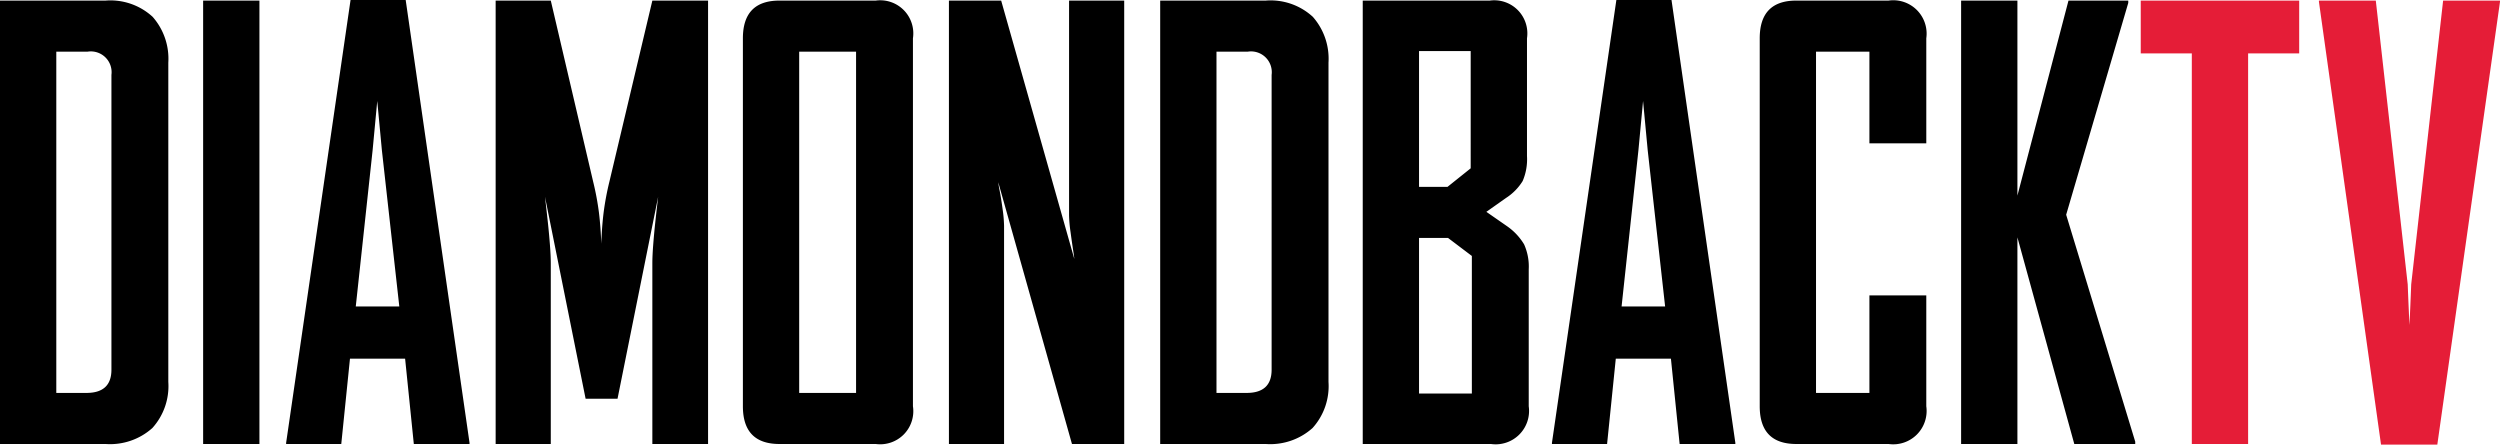 <svg xmlns="http://www.w3.org/2000/svg" xmlns:xlink="http://www.w3.org/1999/xlink" width="172.3" height="30.64" viewBox="0 0 172.3 30.64"><defs><style>.a{fill:none;}.b{clip-path:url(#a);}.c{fill:#e51d37;}</style><clipPath id="a"><rect class="a" width="172.3" height="30.64"/></clipPath></defs><g class="b"><path class="c" d="M-1.54-26.92v-3.64H-12.46v3.64h3.52V0h3.88V-26.92ZM12.3-30.48v-.08H8.38L6.18-11q0,.08-.02.52t-.04.96Q6.1-9,6.08-8.6l-.02.4-.02-.4Q6.02-9,6-9.52t-.04-.96q-.02-.44-.02-.52L3.74-30.56H-.18v.08L4.1.04H7.98Z" transform="translate(160 30.6)"/><path d="M-61.4-4.28v-22a4.367,4.367,0,0,0-1.08-3.16,4.3,4.3,0,0,0-3.24-1.12H-73V0h7.28A4.364,4.364,0,0,0-62.5-1.1,4.306,4.306,0,0,0-61.4-4.28Zm-3.92-.84q0,1.6-1.72,1.6h-2.08V-27.04h2.16a1.432,1.432,0,0,1,1.64,1.6ZM-55.12,0V-30.56H-59V0Zm14.48,0V-.08l-4.4-30.52h-3.8L-53.28-.08V0h3.8l.6-5.88h3.8l.6,5.88Zm-4.84-9.48h-3l1.16-10.76.32-3.4.32,3.4ZM-24.2,0V-30.56h-3.84L-31-18.08a19.053,19.053,0,0,0-.4,2.14q-.12.98-.16,2.14-.04-1.16-.16-2.14a19.053,19.053,0,0,0-.4-2.14l-2.92-12.48h-3.8V0h3.8V-12.44q0-.52-.06-1.3t-.14-1.52q-.08-.74-.14-1.26l-.06-.52,2.8,13.92h2.2l2.8-13.92-.06.52q-.06.52-.14,1.26t-.14,1.52q-.06.78-.06,1.3V0Zm14.12-2.6V-27.96a2.281,2.281,0,0,0-2.56-2.6h-6.64q-2.52,0-2.52,2.6V-2.6q0,2.6,2.52,2.6h6.64A2.281,2.281,0,0,0-10.08-2.6ZM-14-3.52h-3.92V-27.04H-14ZM4.48,0V-30.56H.68v14.8a9.16,9.16,0,0,0,.1,1.14q.1.74.18,1.26t.08.6L-4-30.56H-7.6V0h3.8V-15.04a9.16,9.16,0,0,0-.1-1.14q-.1-.74-.2-1.26a6.073,6.073,0,0,1-.1-.6L.88,0ZM18.56-4.28v-22a4.367,4.367,0,0,0-1.08-3.16,4.3,4.3,0,0,0-3.24-1.12H6.96V0h7.28a4.364,4.364,0,0,0,3.22-1.1A4.306,4.306,0,0,0,18.56-4.28Zm-3.92-.84q0,1.6-1.72,1.6H10.84V-27.04H13a1.432,1.432,0,0,1,1.64,1.6ZM32.36-2.6v-9.44a3.726,3.726,0,0,0-.32-1.72A4.083,4.083,0,0,0,30.88-15l-1.44-1,1.36-.96a3.692,3.692,0,0,0,1.14-1.16,3.785,3.785,0,0,0,.3-1.72v-8.12a2.281,2.281,0,0,0-2.56-2.6H20.92V0h8.84A2.3,2.3,0,0,0,32.36-2.6Zm-4-16.4-1.6,1.28H24.8v-9.36h3.56Zm.08,15.52H24.8V-14.2h2l1.64,1.24ZM46.6,0V-.08L42.2-30.6H38.4L33.96-.08V0h3.8l.6-5.88h3.8L42.76,0ZM41.76-9.48h-3l1.16-10.76.32-3.4.32,3.4Zm18,6.88v-7.64H55.84v6.72H52.16V-27.04h3.68v6.32h3.92v-7.24a2.3,2.3,0,0,0-2.6-2.6H50.8q-2.52,0-2.52,2.6V-2.6Q48.28,0,50.8,0h6.36A2.3,2.3,0,0,0,59.76-2.6ZM74.16,0V-.16L69.4-15.8l4.28-14.6v-.16H69.56L66.04-17.12V-30.56H62.16V0h3.88V-14.24L69.96,0Z" transform="translate(73 30.6)"/></g></svg>
